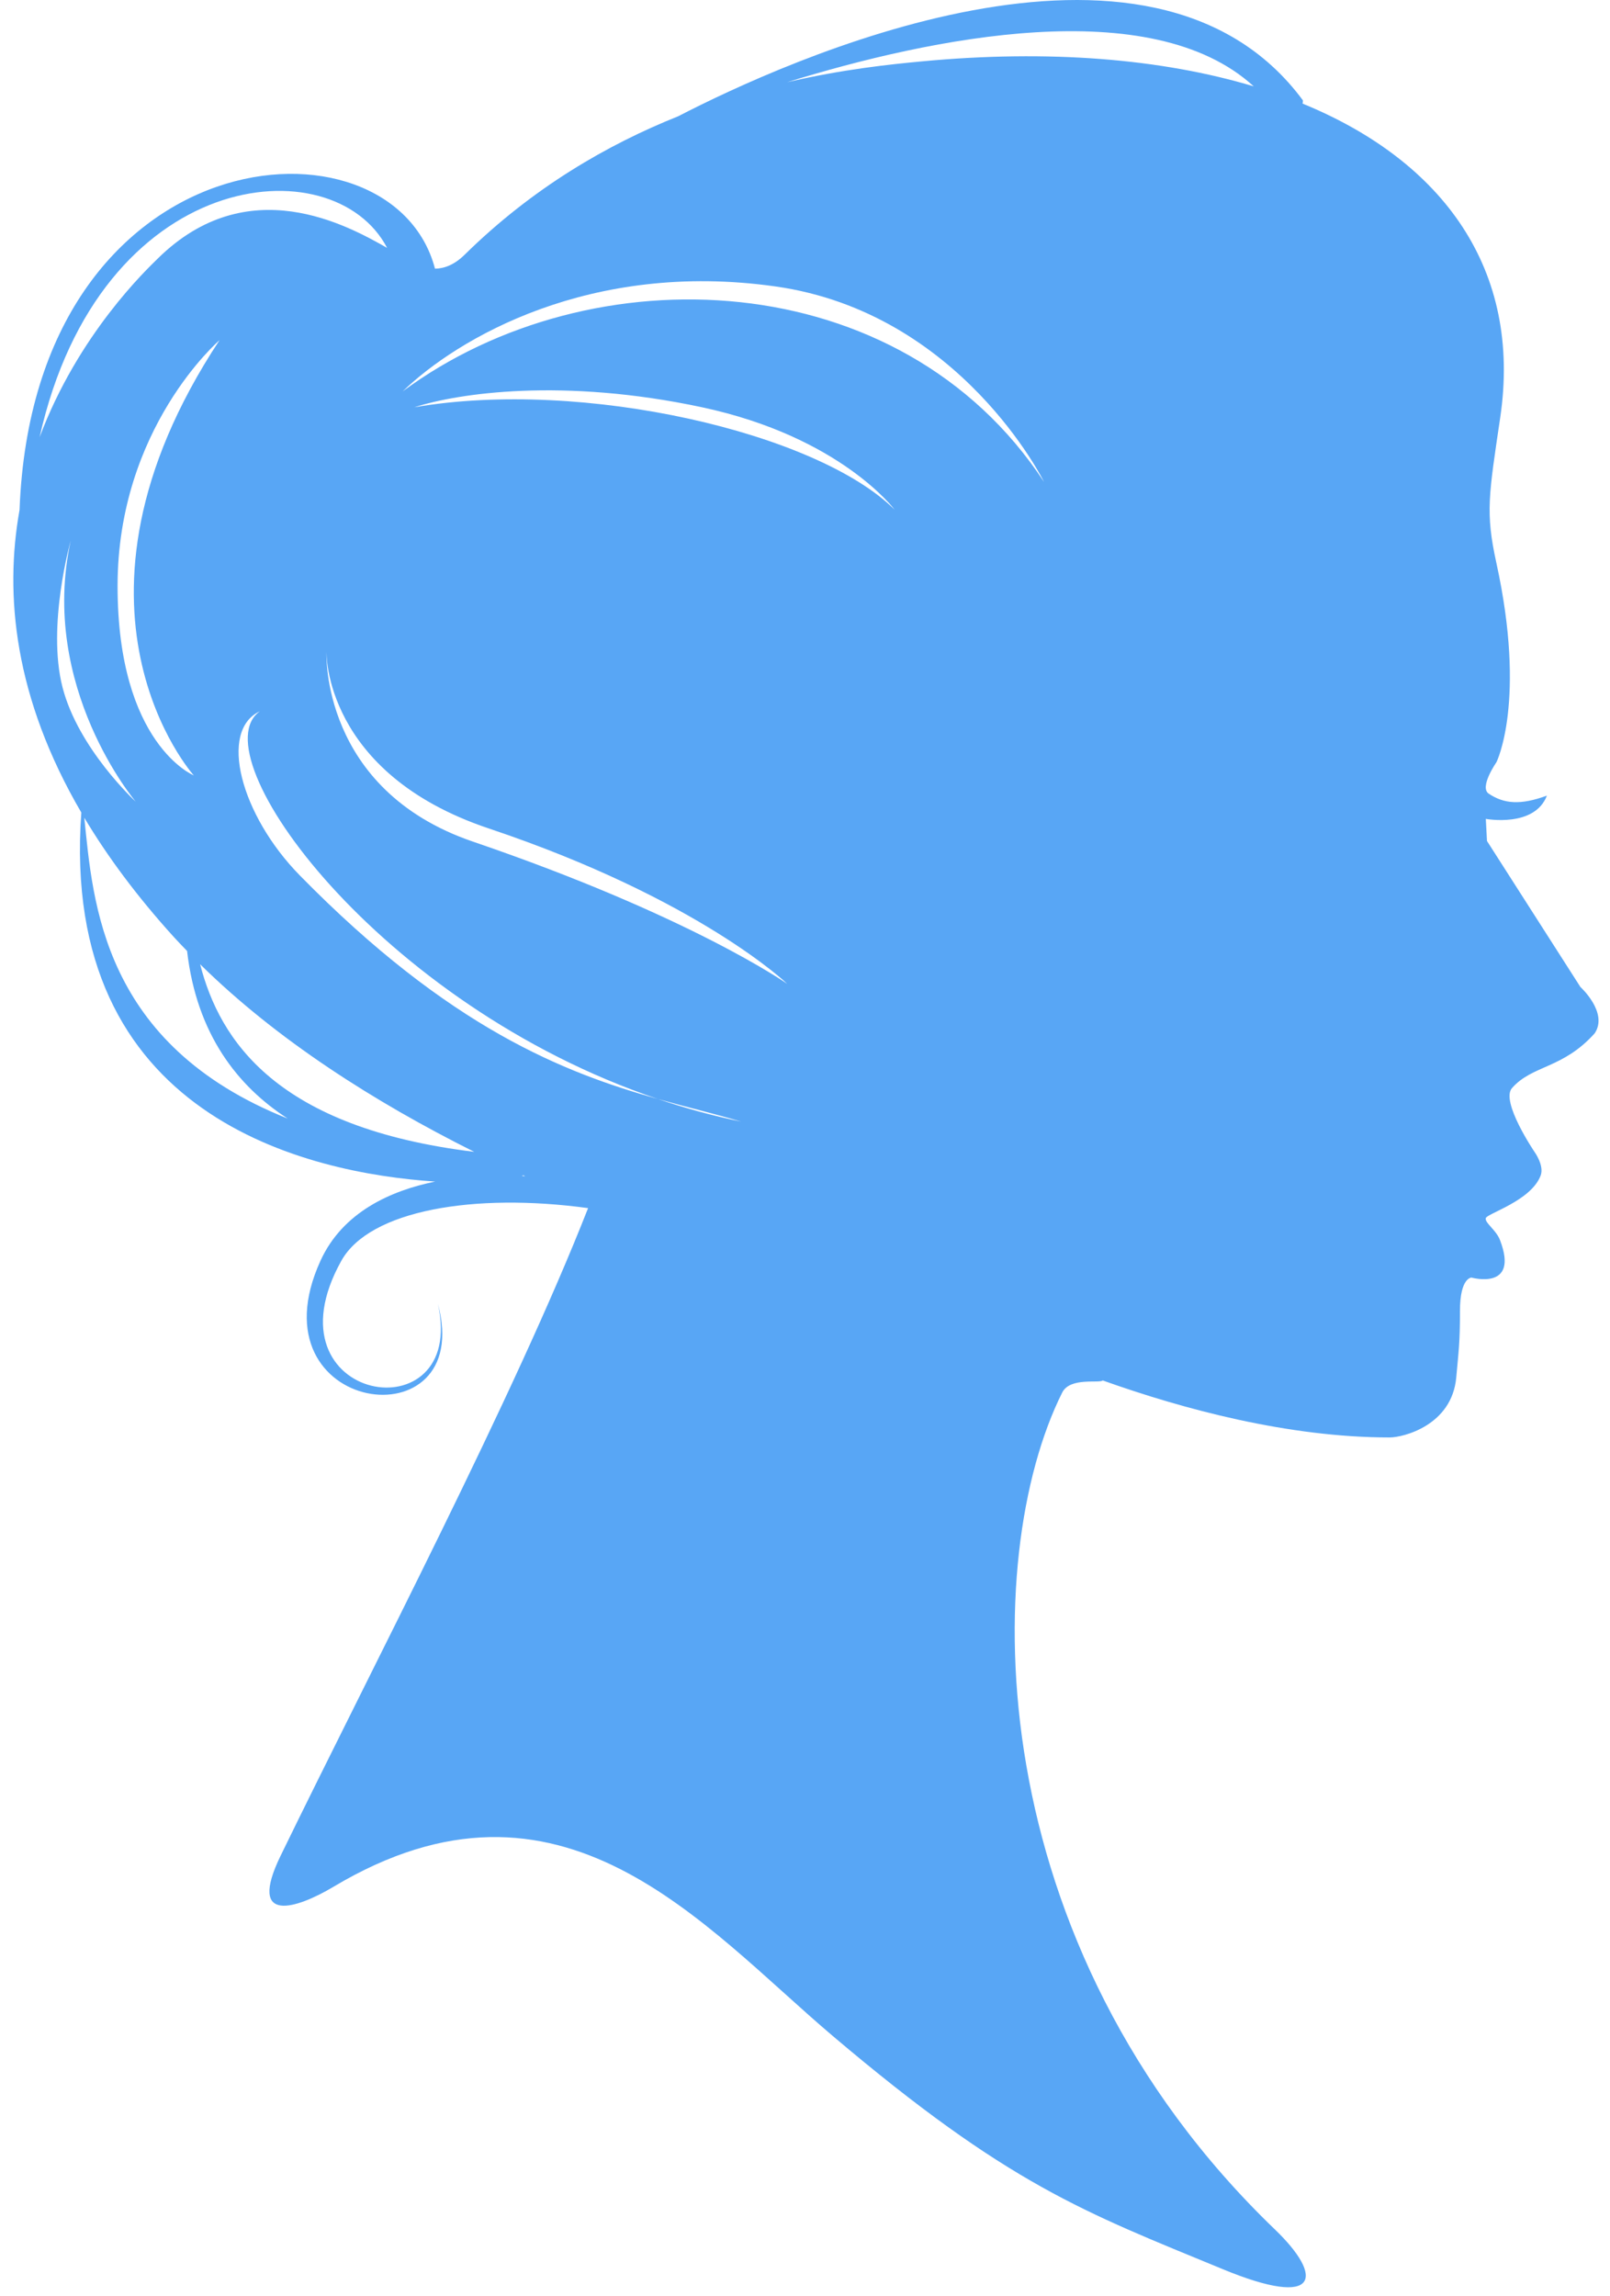<?xml version="1.0" encoding="UTF-8"?>
<svg width="115px" height="164px" viewBox="0 0 115 164" version="1.1" xmlns="http://www.w3.org/2000/svg" xmlns:xlink="http://www.w3.org/1999/xlink">
    <!-- Generator: Sketch 49.3 (51167) - http://www.bohemiancoding.com/sketch -->
    <title>favicon</title>
    <desc>Created with Sketch.</desc>
    <defs></defs>
    <g id="favicon" stroke="none" stroke-width="1" fill="none" fill-rule="evenodd">
        <path d="M65.847,4.384 C63.645,4.591 60.237,4.937 56.222,5.873 C66.532,2.683 82.214,-0.547 89.553,6.169 C82.977,4.192 74.901,3.53 65.847,4.384 Z M28.762,27.955 C32.674,24.173 42.139,18.588 55.381,20.457 C68.623,22.326 74.573,34.42 74.573,34.42 C64.296,18.78 42.237,17.981 28.762,27.955 Z M29.595,29.089 C32.754,28.076 40.209,26.971 50.125,29.085 C60.04,31.199 63.898,36.401 63.898,36.401 C58.38,30.905 41.647,27.01 29.595,29.089 Z M33.783,60.113 C22.861,56.383 23.319,46.559 23.319,46.559 C23.319,46.559 23.104,55.214 34.91,59.171 C49.945,64.21 56.233,70.273 56.233,70.273 C56.233,70.273 49.379,65.44 33.783,60.113 Z M21.412,62.523 C17.183,58.21 15.595,52.176 18.569,50.798 C14.137,53.883 27.049,71.772 46.995,78.496 C49.126,79.095 51.098,79.563 52.939,80.11 C50.897,79.693 48.915,79.143 46.995,78.496 C40.349,76.627 32.138,73.465 21.412,62.523 Z M37.275,83.994 C37.31,83.98 37.344,83.965 37.381,83.949 C37.426,83.969 37.471,83.991 37.515,84.011 C37.445,84.005 37.365,84 37.275,83.994 Z M14.294,68.869 C19.773,74.274 26.748,78.707 33.872,82.269 C19.789,80.551 15.702,74.347 14.294,68.869 Z M6.021,58.405 C7.665,61.156 9.766,64.002 12.418,66.927 C12.723,67.264 13.045,67.592 13.363,67.923 C14.047,73.868 16.973,77.583 20.551,79.894 C7.282,74.609 6.648,64.449 6.021,58.405 Z M4.469,49.103 C3.329,44.703 5.049,38.621 5.049,38.621 C2.76,49.09 9.696,57.26 9.696,57.26 C9.696,57.26 5.608,53.503 4.469,49.103 Z M13.841,55.382 C13.841,55.382 8.398,53.161 8.398,41.854 C8.398,30.548 15.68,24.297 15.68,24.297 C3.074,43.404 13.841,55.382 13.841,55.382 Z M27.65,17.705 C24.842,16.115 17.707,12.109 11.257,18.479 C10.506,19.221 5.591,23.855 2.827,31.232 C7.143,11.933 23.804,10.333 27.65,17.705 Z M112.886,70.494 L106.213,60.066 L106.13,58.488 C106.13,58.488 109.612,59.136 110.493,56.827 C108.606,57.517 107.441,57.419 106.34,56.689 C105.64,56.225 106.89,54.439 106.89,54.439 C106.89,54.439 109.054,50.106 106.881,40.194 C106.094,36.603 106.34,35.37 107.161,29.809 C108.71,19.315 103.149,11.54 93.042,7.4 C93.052,7.324 93.067,7.247 93.067,7.171 C82.148,-7.611 55.957,4.421 48.446,8.303 C43.406,10.319 38.052,13.405 33.19,18.192 C32.444,18.926 31.724,19.18 31.071,19.19 C28.013,7.492 2.408,9.561 1.396,36.421 C0.306,42.494 1.02,49.838 5.809,58.036 C4.24,79.803 21.971,83.784 31.083,84.393 C27.906,85.042 24.478,86.572 22.892,90.047 C17.85,101.095 34.012,103.192 31.278,93.129 C33.416,102.608 18.696,100.245 24.384,90.047 C26.399,86.435 33.876,85.176 42.006,86.289 C36.717,99.766 26.697,118.866 20.041,132.55 C17.622,137.523 21.239,136.304 23.814,134.765 C40.116,125.02 50.222,137.569 59.481,145.416 C72.042,156.063 77.411,157.977 87.355,162.08 C94.267,164.934 94.583,162.621 91.069,159.241 C69.831,138.817 70.007,111.168 75.873,99.461 C76.434,98.341 78.547,98.825 78.764,98.597 C84.514,100.648 92.02,102.669 99.267,102.669 C100.236,102.669 103.719,101.801 104.019,98.372 C104.181,96.524 104.284,95.979 104.284,93.617 C104.284,91.25 105.105,91.25 105.105,91.25 C105.105,91.25 108.545,92.215 107.14,88.565 C106.86,87.837 106.043,87.34 106.128,87.006 C106.213,86.673 109.358,85.775 110.045,83.965 C110.317,83.246 109.612,82.279 109.612,82.279 C109.612,82.279 107.161,78.666 108.001,77.714 C109.463,76.057 111.621,76.352 113.908,73.802 C114.894,72.317 112.886,70.494 112.886,70.494 Z" id="Head" fill="#58A6F5"></path>
    </g>
</svg>